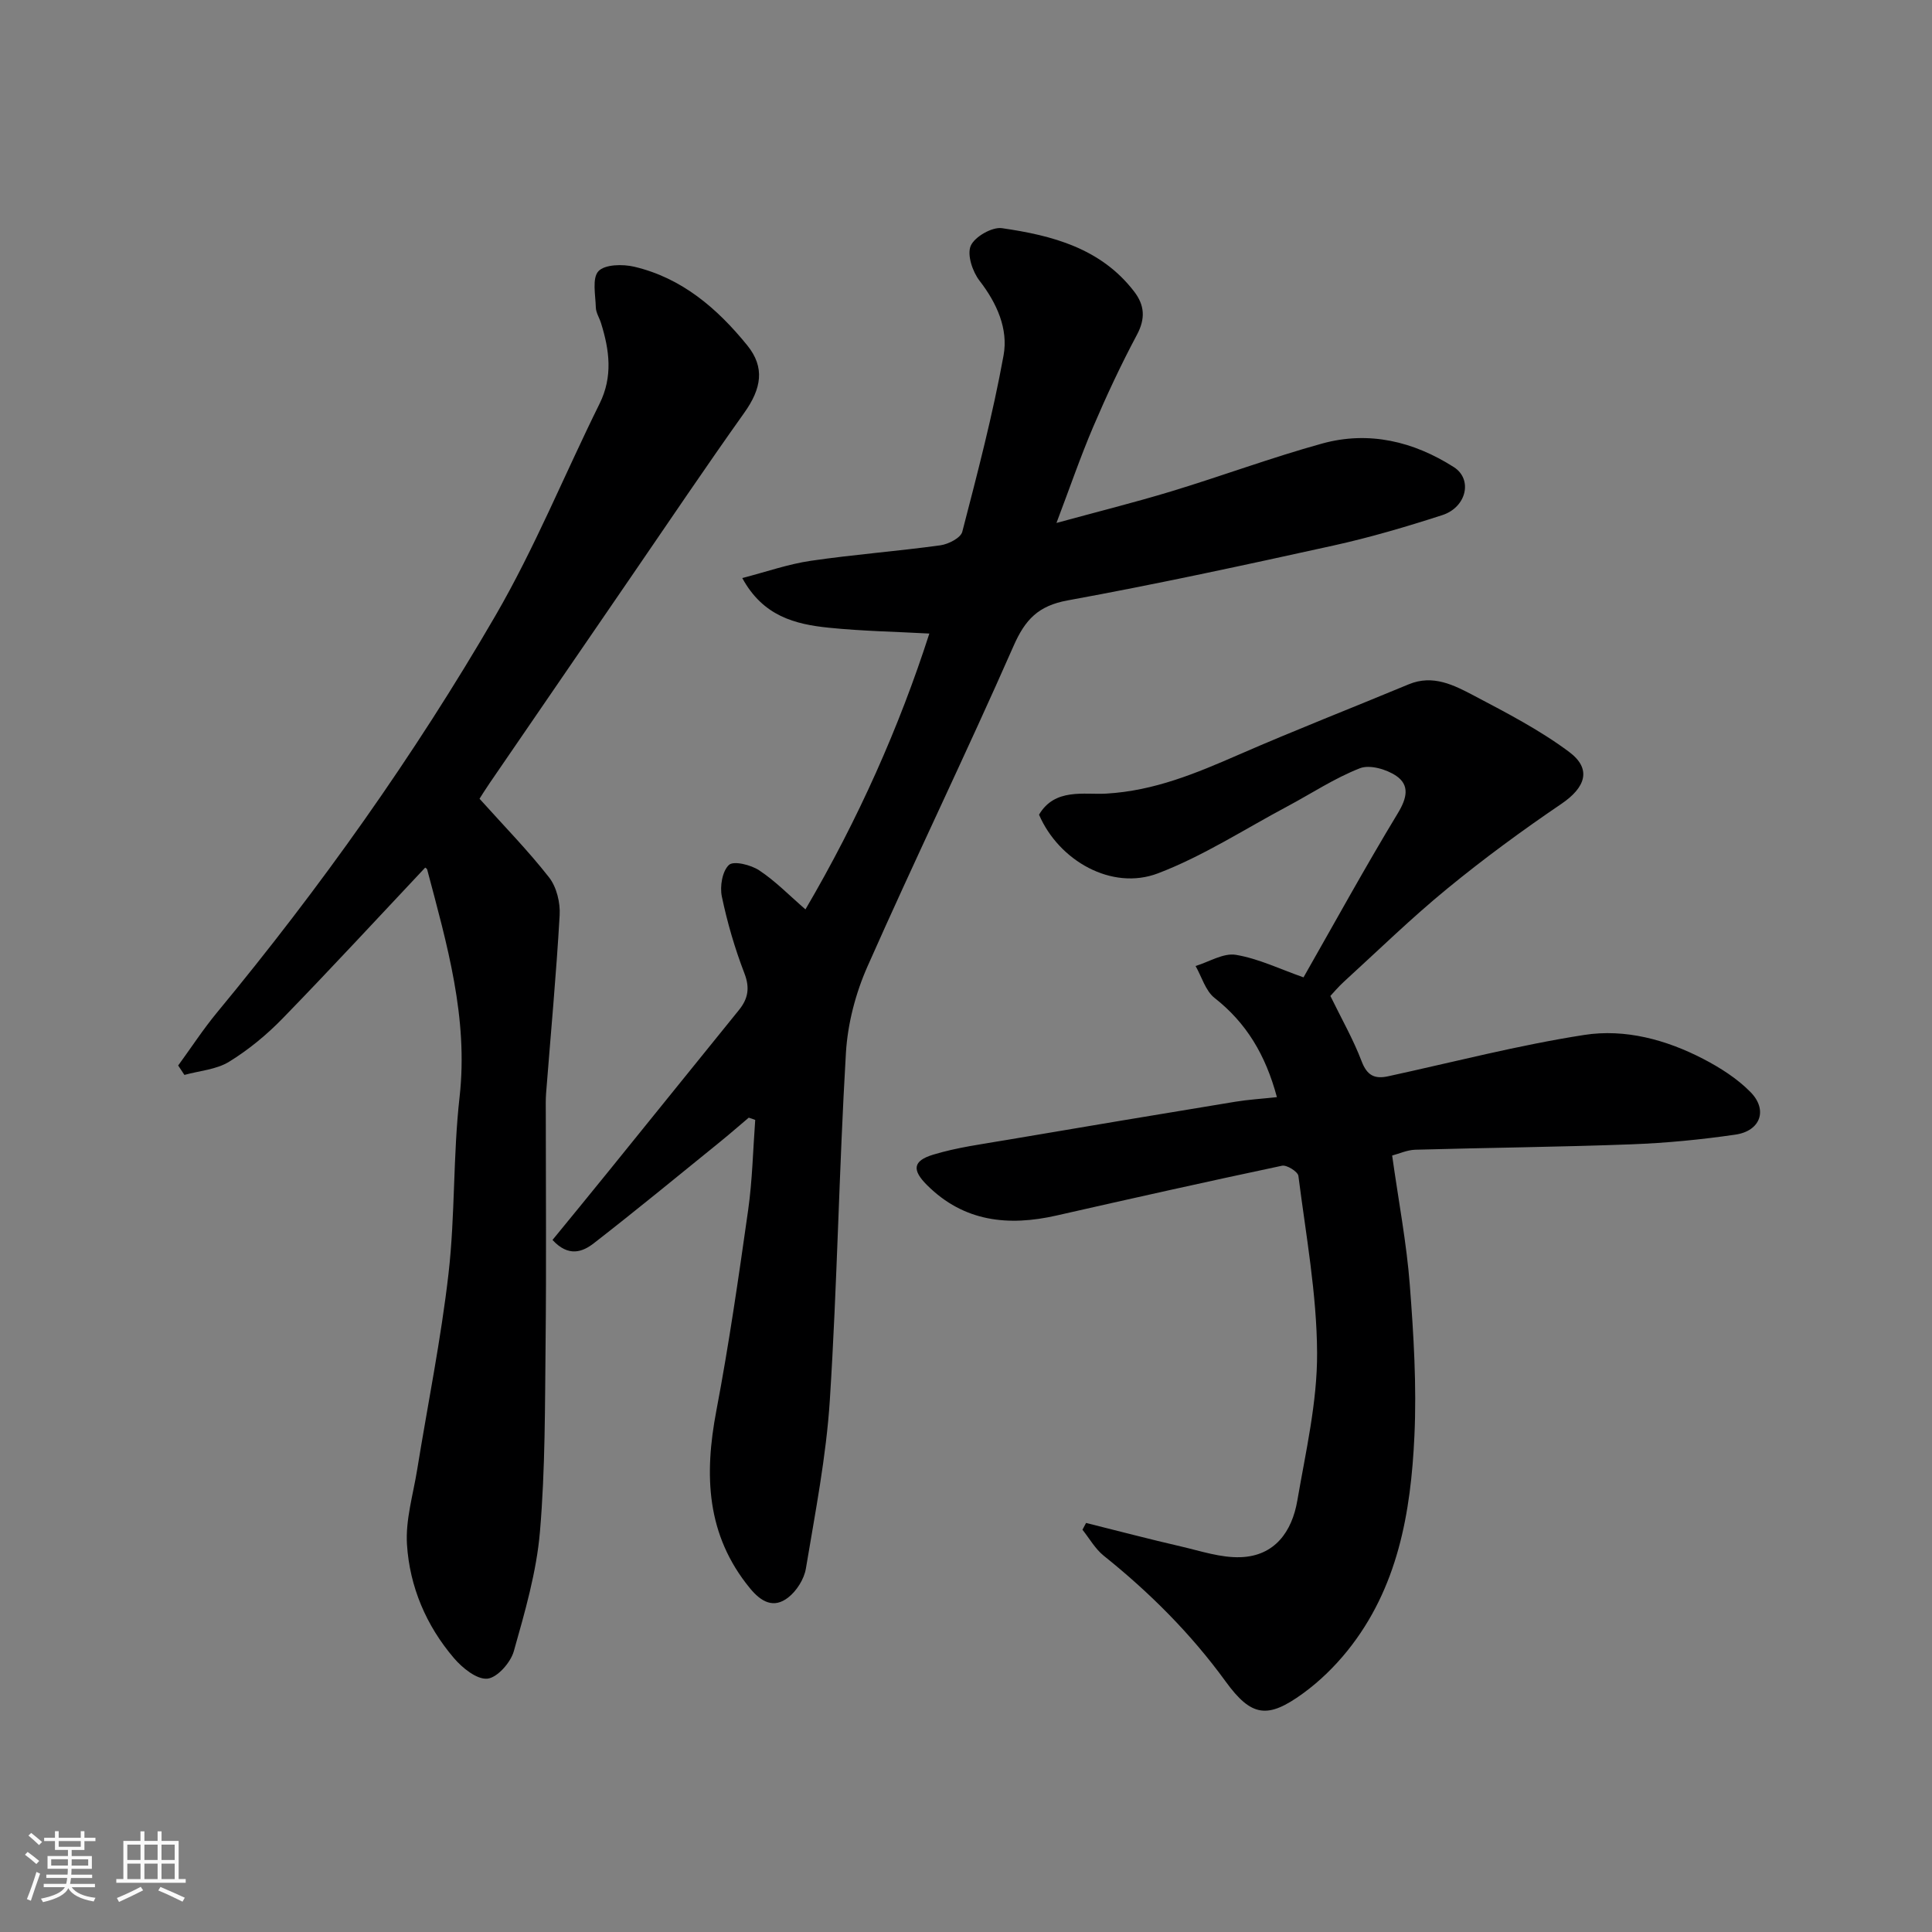 <svg enable-background="new 0 0 400 400" viewBox="0 0 400 400" xmlns="http://www.w3.org/2000/svg"><rect x="0" y="0" width="400" height="400" fill="#808080" stroke="none"/><path d="m5.17 384 .55-.58c.85.61 1.65 1.24 2.4 1.87l-.59.64c-.83-.73-1.62-1.38-2.36-1.93m1.22 9.53-.82-.34c.71-1.76 1.37-3.64 1.98-5.63.24.13.5.25.76.36-.6 1.67-1.24 3.54-1.92 5.61m-.5-13.5.57-.54c.56.44 1.31 1.06 2.26 1.87l-.64.64c-.68-.66-1.41-1.32-2.19-1.97m3.25.46h2.24v-1.36h.77v1.36h4.57v-1.36h.76v1.36h2.28v.69h-2.28v1.84h-2.64v1.26h4.18v2.64h-4.21c0 .45-.02.86-.05 1.21h4.32v.69h-4.38c-.04.34-.1.75-.19 1.22h5.15v.69h-4.82c.87 1.19 2.51 1.92 4.93 2.19-.17.31-.3.57-.37.76-2.77-.49-4.52-1.41-5.26-2.76-.56 1.26-2.3 2.23-5.24 2.9-.12-.24-.26-.48-.43-.72 2.73-.55 4.38-1.34 4.96-2.38h-4.38v-.69h4.65c.1-.38.17-.79.21-1.22h-4.32v-.69h4.4c.03-.34.05-.75.05-1.21h-4.2v-2.64h4.23v-1.26h-2.69v-1.84h-2.24zm1.46 4.46v1.29h3.45c.01-.4.02-.57.01-.53v-.32-.45h-3.46zm1.55-2.59h4.57v-1.19h-4.57zm6.11 2.59h-3.42v.77c-.01.19-.01.37-.02.53h3.44z" fill="#fafafa"/><path d="m32.63 379.16h.82v1.98h3.54v7.89h1.46v.78h-14.37v-.78h1.46v-7.89h3.54v-1.98h.82v1.98h2.73zm-3.49 11.48.5.73c-1.61.82-3.28 1.63-5 2.41-.13-.27-.28-.55-.44-.82 1.75-.72 3.4-1.49 4.94-2.32m-2.78-5.55h2.73v-3.18h-2.73zm0 3.95h2.73v-3.2h-2.73zm3.54-3.95h2.73v-3.18h-2.73zm0 3.95h2.73v-3.2h-2.73zm7.89 4.68c-1.84-.92-3.51-1.7-5.02-2.32l.45-.73c1.89.8 3.57 1.55 5.04 2.23zm-1.62-11.81h-2.73v3.18h2.73zm-2.73 7.13h2.73v-3.2h-2.73z" fill="#fafafa"/><g fill="#000001"><path d="m288.23 239.24c1.35 9.61 2.99 18.14 3.65 26.74.8 10.39 1.44 20.88.96 31.28-.73 15.93-3.44 31.55-13.87 44.51-2.64 3.28-5.77 6.34-9.17 8.81-7.36 5.36-10.71 4.89-16.04-2.44-7.2-9.91-15.72-18.41-25.24-26.04-1.77-1.42-2.96-3.57-4.41-5.39.25-.47.5-.93.75-1.4 6.56 1.64 13.11 3.36 19.7 4.88 4.06.94 8.2 2.35 12.27 2.21 7.1-.24 10.67-5.3 11.77-11.74 1.74-10.14 4.14-20.37 4.09-30.55-.06-12.23-2.32-24.45-3.87-36.65-.11-.88-2.41-2.32-3.39-2.11-15.59 3.3-31.15 6.78-46.69 10.31-9.99 2.27-19.18 1.3-26.79-6.28-3.16-3.14-2.97-5.03 1.22-6.31 4.95-1.51 10.16-2.19 15.28-3.06 15.76-2.69 31.54-5.31 47.32-7.91 2.68-.44 5.41-.6 8.6-.95-2.36-8.79-6.33-15.37-12.91-20.54-1.88-1.48-2.65-4.37-3.93-6.61 2.8-.85 5.77-2.75 8.36-2.31 4.71.79 9.18 2.98 13.99 4.66 6.33-11.11 12.69-22.69 19.53-33.99 1.88-3.1 2.5-5.79-.33-7.72-2.01-1.37-5.48-2.38-7.53-1.58-5.25 2.05-10.04 5.24-15.05 7.91-8.88 4.73-17.44 10.3-26.77 13.85-9.53 3.63-20.5-2.6-24.61-12.15 3.28-5.57 9.34-4.1 13.89-4.36 9.97-.57 18.65-4.22 27.5-8.08 11.62-5.07 23.44-9.68 35.15-14.55 5.05-2.1 9.41.19 13.54 2.36 6.75 3.56 13.61 7.11 19.69 11.65 4.73 3.54 3.36 7.37-1.65 10.76-8.1 5.5-16.03 11.32-23.6 17.53-7.4 6.06-14.27 12.77-21.34 19.22-1.21 1.1-2.26 2.36-2.86 3 2.34 4.79 4.75 9.01 6.46 13.5 1.12 2.96 2.68 3.75 5.51 3.13 13.52-2.94 26.96-6.44 40.61-8.56 8.43-1.31 16.93.98 24.61 4.96 3.52 1.83 7.03 4.06 9.78 6.86 3.65 3.69 2.09 8.06-3.1 8.82-7.13 1.04-14.35 1.74-21.55 2.01-14.92.56-29.86.7-44.79 1.12-1.66.06-3.32.83-4.74 1.2z"/><path d="m155.02 231.4c-1.99 1.68-3.96 3.4-5.99 5.05-8.66 7.02-17.27 14.1-26.07 20.94-2.31 1.8-5.24 2.95-8.57-.67 3.88-4.75 7.8-9.51 11.67-14.3 8.98-11.09 17.93-22.2 26.91-33.28 1.9-2.34 2.33-4.57 1.15-7.63-1.98-5.14-3.54-10.5-4.67-15.89-.44-2.09.09-5.28 1.48-6.55.99-.9 4.54-.01 6.26 1.13 3.34 2.21 6.19 5.15 9.57 8.08 10.97-18.71 19.45-37.84 25.65-57.11-6.88-.38-13.88-.5-20.83-1.21-6.93-.71-13.59-2.36-17.9-10.28 5.01-1.3 9.52-2.89 14.17-3.57 8.92-1.31 17.92-1.98 26.85-3.21 1.66-.23 4.2-1.53 4.53-2.8 3.14-12.11 6.32-24.25 8.55-36.54.99-5.46-1.37-10.77-4.97-15.43-1.46-1.88-2.63-5.38-1.83-7.24.81-1.87 4.41-3.94 6.46-3.65 10.39 1.5 20.49 4.14 27.38 13.13 2.17 2.83 2.36 5.6.56 8.96-3.3 6.19-6.28 12.57-9.04 19.03-2.67 6.26-4.88 12.72-7.61 19.91 8.34-2.28 16.15-4.23 23.84-6.56 10.43-3.17 20.67-6.98 31.17-9.88 9.67-2.67 18.92-.44 27.26 4.88 3.96 2.53 2.62 8.32-2.39 9.94-7.42 2.4-14.94 4.62-22.55 6.3-18.29 4.03-36.61 8-55.03 11.36-6.07 1.11-8.78 3.96-11.18 9.42-9.79 22.25-20.41 44.14-30.25 66.37-2.46 5.55-4.1 11.83-4.46 17.88-1.42 23.94-1.8 47.94-3.33 71.87-.75 11.7-3.03 23.31-4.96 34.9-.36 2.18-1.92 4.65-3.68 6.01-2.98 2.31-5.56.93-7.91-1.94-9.05-11.04-9.48-23.44-6.95-36.74 2.62-13.78 4.62-27.69 6.59-41.58.87-6.15 1-12.41 1.46-18.63-.42-.17-.88-.32-1.34-.47z"/><path d="m88.02 179.64c-9.83 10.44-19.54 20.97-29.53 31.24-3.3 3.39-7.05 6.48-11.07 8.95-2.64 1.62-6.13 1.86-9.24 2.72-.43-.65-.86-1.3-1.29-1.95 2.67-3.66 5.15-7.47 8.03-10.96 21.39-25.86 40.81-53.16 57.64-82.15 8.17-14.07 14.34-29.3 21.58-43.92 2.78-5.62 2.04-11.1.29-16.69-.34-1.09-1.04-2.14-1.07-3.22-.07-2.58-.8-6.07.54-7.51 1.32-1.42 5.03-1.49 7.4-.93 9.87 2.32 17.21 8.64 23.41 16.28 3.71 4.57 2.95 8.96-.63 13.98-7.85 11.03-15.41 22.26-23.07 33.43-9.88 14.39-19.74 28.78-29.6 43.18-.91 1.32-1.75 2.69-2.13 3.28 5.11 5.69 10.07 10.75 14.41 16.3 1.55 1.99 2.33 5.22 2.18 7.81-.7 12.31-1.85 24.6-2.81 36.9-.1 1.33-.06 2.66-.06 4 0 15.83.13 31.66-.04 47.48-.14 13.1-.06 26.24-1.17 39.27-.71 8.35-3.12 16.62-5.41 24.74-.66 2.35-3.44 5.49-5.48 5.68-2.2.2-5.18-2.22-6.92-4.26-5.75-6.73-9.17-14.79-9.72-23.53-.32-5.1 1.28-10.33 2.11-15.48 2.19-13.53 4.93-26.99 6.49-40.59 1.39-12.11.92-24.44 2.29-36.56 1.84-16.39-2.62-31.66-6.7-47.08-.08-.27-.48-.46-.43-.41z"/></g></svg>